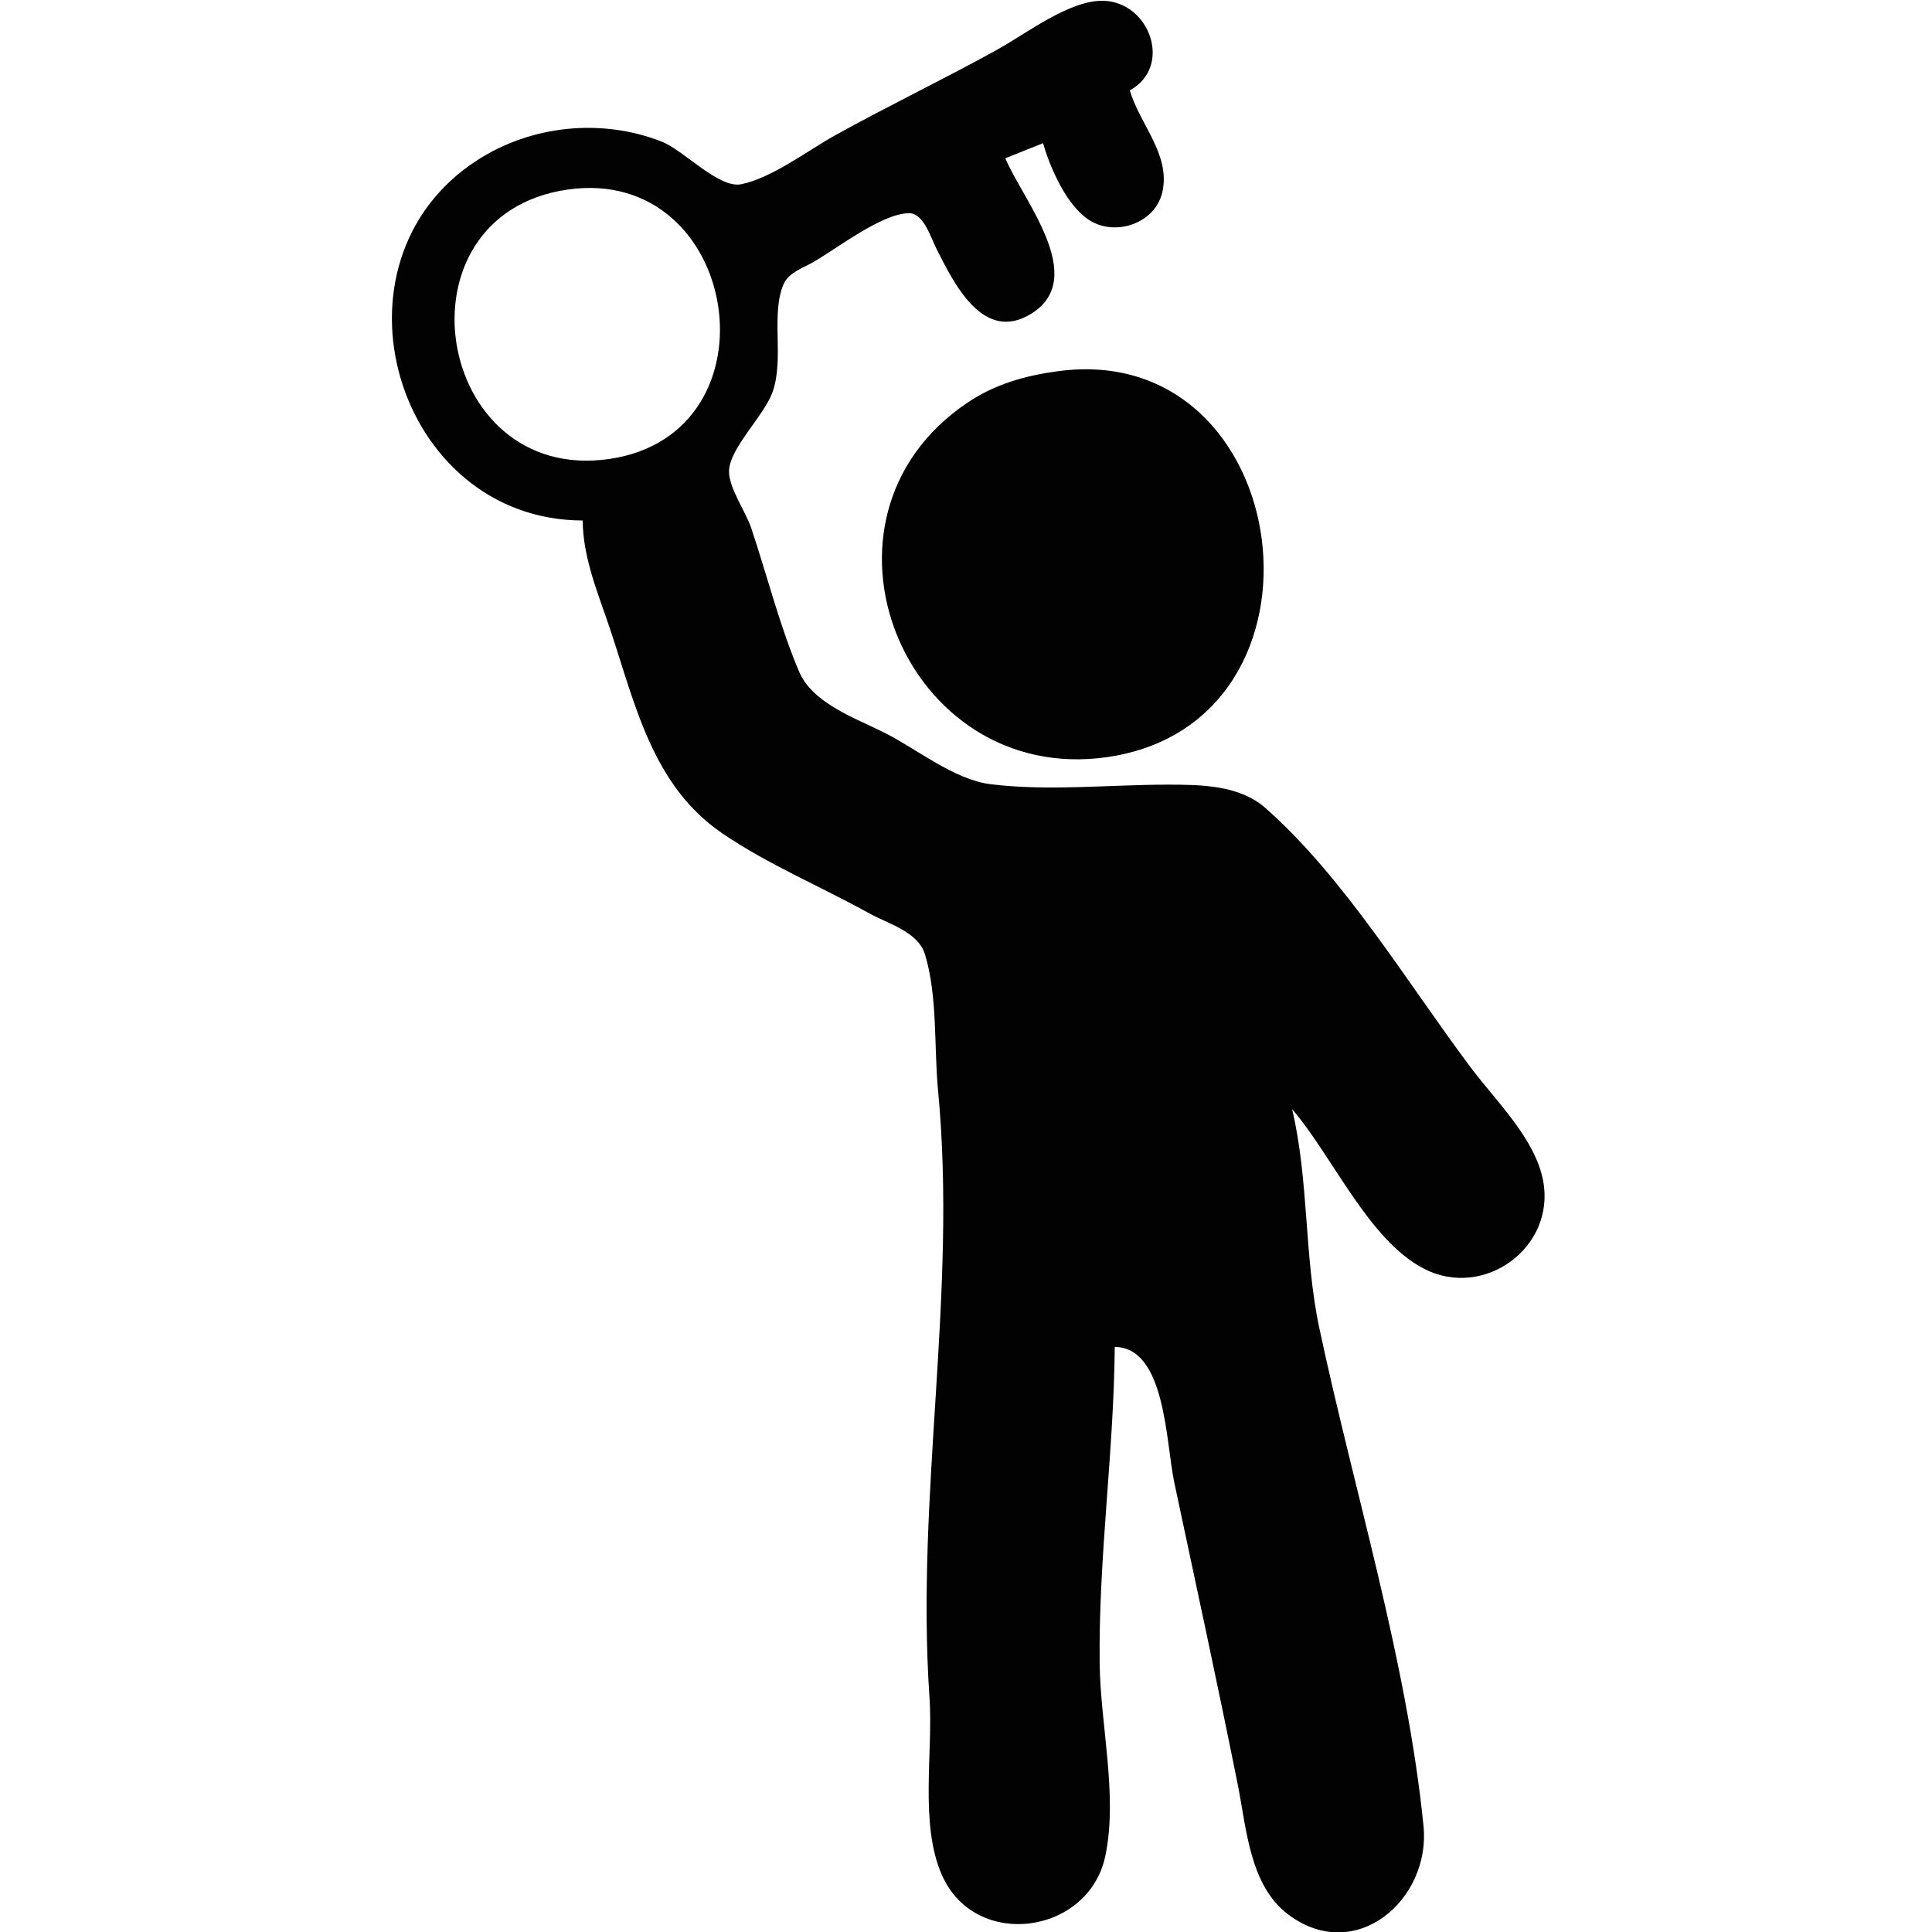 <svg width="486.653" height="486.653" viewBox="0 0 486.653 486.653" xmlns="http://www.w3.org/2000/svg">
  <path style="fill:#020202;stroke:none;stroke-width:.95" d="M146.776 131.111c.08 9.609 3.967 18.557 6.97 27.565 6.308 18.925 10.627 39.255 28.198 51.238 11.527 7.86 24.874 13.42 37.07 20.181 4.76 2.64 12.245 4.581 13.992 10.338 3.202 10.547 2.234 23.28 3.278 34.203 4.903 51.307-5.667 101.633-2.148 153.03.944 13.773-2.555 31.81 3.14 44.673 8.405 18.983 36.911 14.97 41.126-4.752 3.235-15.133-1.222-33.1-1.404-48.476-.32-26.842 3.577-53.191 3.798-79.841 12.85.152 12.828 23.965 15.007 34.218 5.386 25.326 10.893 50.653 15.979 76.04 2.225 11.105 2.98 25.422 12.74 32.736 16.975 12.722 35.899-3.816 34.052-22.281-4.17-41.716-17.528-84.441-26.25-125.466-3.858-18.135-2.6-37.257-6.855-55.128 10.15 11.729 19.253 33.035 33.267 40.22 15.079 7.731 33.12-5.354 29.971-22.16-1.996-10.656-11.893-20.093-18.21-28.516-15.916-21.221-31.797-47.793-51.718-65.38-6.608-5.835-16.326-5.906-24.676-5.907-14.549 0-30.245 1.69-44.674-.126-9.08-1.143-18.544-8.882-26.613-12.945-7.343-3.698-18.132-7.38-21.55-15.445-4.895-11.557-8.049-24.208-12.034-36.118-1.388-4.146-5.602-10.008-5.595-14.257.01-5.749 8.83-14.022 10.95-19.96 3.038-8.505-.541-19.81 2.863-27.362 1.23-2.731 4.87-3.98 7.306-5.359 5.883-3.327 17.62-12.536 24.4-12.362 3.537.09 5.425 6.389 6.735 8.964 4.372 8.596 11.748 23.947 23.956 16.293 14.428-9.045-2.325-28.8-6.616-39.105l9.505-3.802c1.803 6.255 5.867 15.539 11.447 19.259 6.633 4.42 16.782.998 18.595-6.903 2.174-9.48-5.714-17.1-8.18-25.663 10.877-5.971 5.04-22.245-6.654-22.558-8.497-.227-19.373 8.221-26.614 12.235-13.473 7.468-27.4 14.13-40.87 21.597-6.913 3.831-16.03 10.825-23.763 12.377-5.642 1.132-14.422-8.524-19.96-10.71-15.177-5.986-32.89-4.175-46.575 4.689-39.716 25.724-20.44 90.597 26.614 90.726m-3.802-83.358c43.56-6.28 54.056 61.58 10.455 67.865-44.132 6.362-54.928-61.454-10.455-67.865m123.564 45.743c-8.227 1.106-15.833 3.222-22.812 7.912-43.491 29.23-15.87 96.653 35.169 89.3 60.294-8.689 47.645-105.283-12.357-97.212z"/>
</svg>

